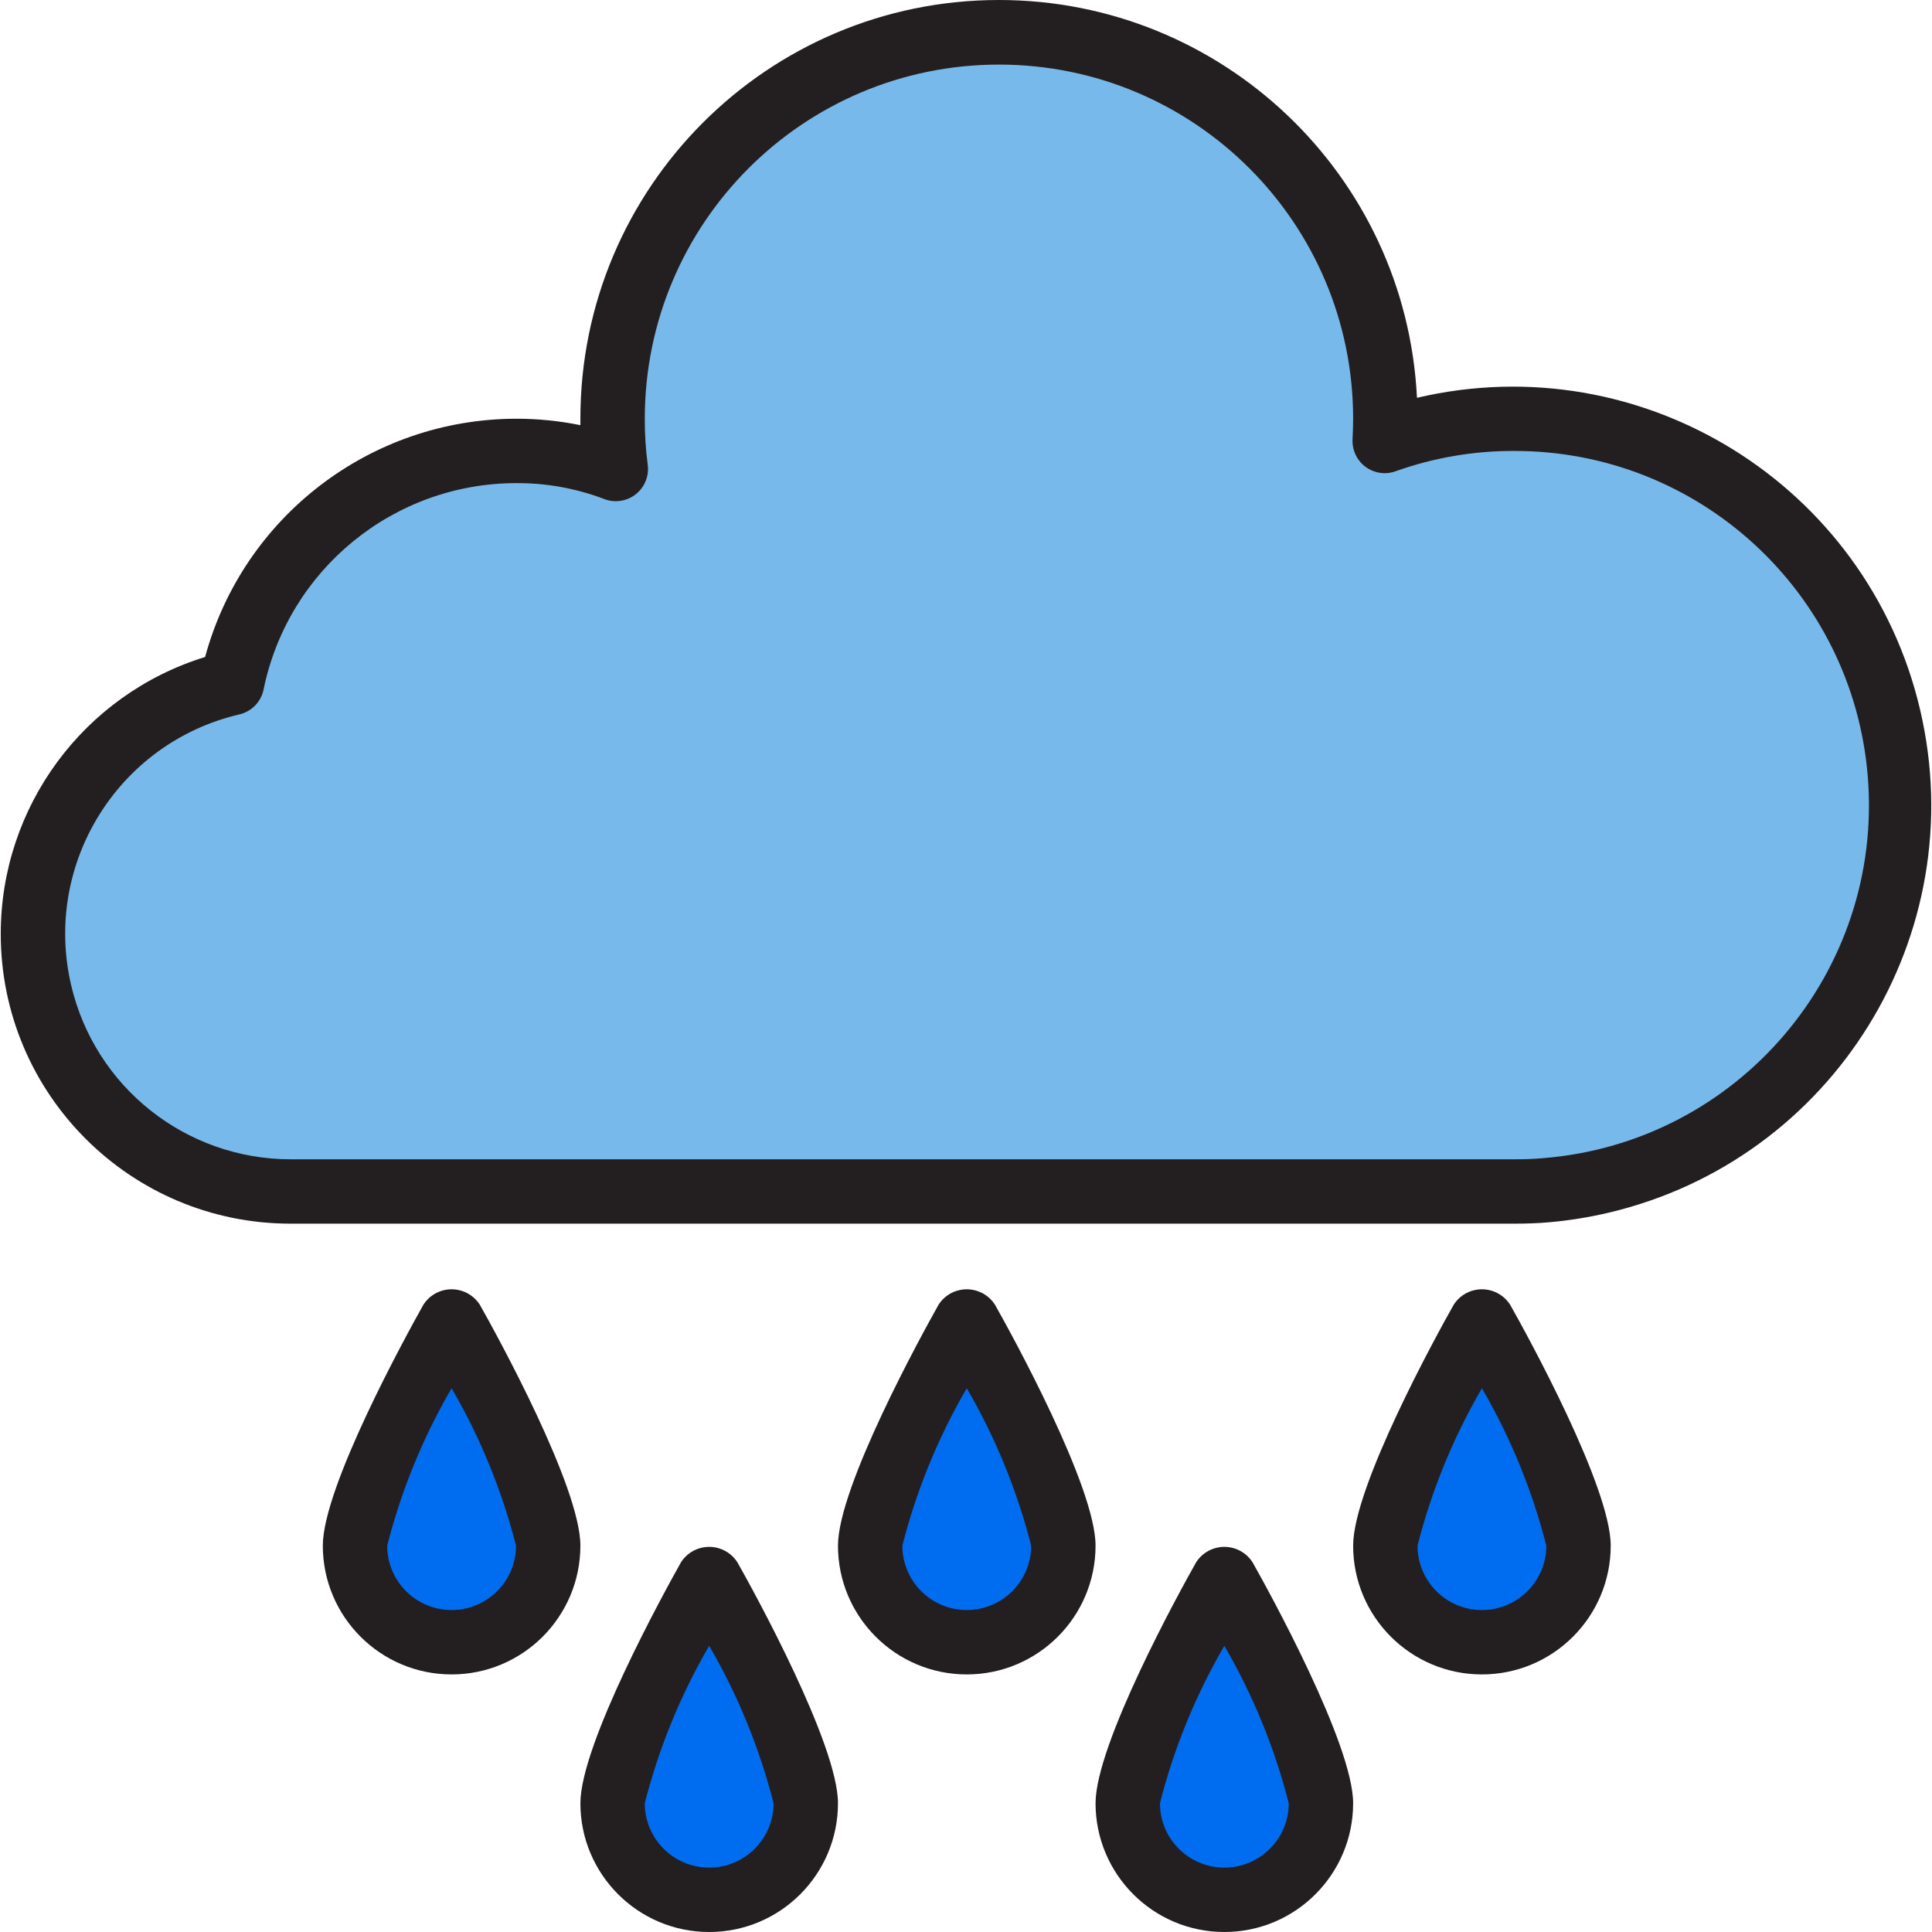<?xml version="1.0" encoding="iso-8859-1"?>
<!-- Generator: Adobe Illustrator 19.0.0, SVG Export Plug-In . SVG Version: 6.00 Build 0)  -->
<svg version="1.1" id="Capa_1" xmlns="http://www.w3.org/2000/svg" xmlns:xlink="http://www.w3.org/1999/xlink" x="0px" y="0px"
	 viewBox="0 0 512 512" style="enable-background:new 0 0 512 512;" xml:space="preserve">
<path style="fill:#78B9EB;" d="M401.257,110.967c-11.69-0.034-23.294,1.963-34.301,5.888c0.085-1.963,0.171-3.925,0.171-5.888
	c0-56.546-45.846-102.391-102.391-102.391S162.343,54.421,162.343,110.967c-0.017,4.454,0.265,8.9,0.853,13.311
	c-8.447-3.208-17.415-4.821-26.451-4.778c-36.52,0-67.996,25.726-75.258,61.52c-36.707,8.584-59.515,45.3-50.931,82.007
	c7.219,30.88,34.753,52.723,66.461,52.723h324.24c2.901,0,5.717-0.085,8.533-0.341c56.358-4.616,98.313-54.037,93.697-110.404
	C499.134,151.804,454.637,110.873,401.257,110.967z"/>
<g>
	<path style="fill:#006DF0;" d="M213.539,477.87c0-14.139-25.598-59.728-25.598-59.728s-25.598,45.59-25.598,59.728
		c0,14.139,11.459,25.598,25.598,25.598S213.539,492.008,213.539,477.87L213.539,477.87z"/>
	<path style="fill:#006DF0;" d="M350.061,477.87c0-14.139-25.598-59.728-25.598-59.728s-25.598,45.59-25.598,59.728
		c0,14.139,11.459,25.598,25.598,25.598C338.602,503.467,350.061,492.008,350.061,477.87L350.061,477.87z"/>
	<path style="fill:#006DF0;" d="M281.8,409.609c0-14.139-25.598-59.728-25.598-59.728s-25.598,45.59-25.598,59.728
		c0,14.139,11.459,25.598,25.598,25.598C270.332,435.206,281.8,423.747,281.8,409.609z"/>
	<path style="fill:#006DF0;" d="M145.278,409.609c0-14.139-25.598-59.728-25.598-59.728s-25.598,45.59-25.598,59.728
		c0,14.139,11.459,25.598,25.598,25.598C133.819,435.206,145.278,423.747,145.278,409.609z"/>
	<path style="fill:#006DF0;" d="M418.322,409.609c0-14.139-25.598-59.728-25.598-59.728s-25.598,45.59-25.598,59.728
		c0,14.139,11.459,25.598,25.598,25.598C406.862,435.206,418.322,423.747,418.322,409.609z"/>
</g>
<g>
	<path style="fill:#231F20;" d="M401.257,324.282H77.017c-42.416,0.009-76.802-34.361-76.819-76.768
		c-0.009-33.704,21.954-63.466,54.157-73.406c10.103-37.202,43.841-63.056,82.391-63.141c5.734-0.009,11.451,0.563,17.065,1.707
		c0-0.563,0-1.135,0-1.707C153.785,49.711,203.428,0.026,264.683,0c59.14-0.026,107.904,46.358,110.83,105.421
		c59.643-13.993,119.337,23.004,133.331,82.647s-23.004,119.337-82.647,133.331c-5.162,1.212-10.41,2.056-15.7,2.517
		C407.494,324.188,404.422,324.282,401.257,324.282z M136.745,128.032c-32.441,0.06-60.377,22.893-66.887,54.677
		c-0.666,3.277-3.183,5.87-6.442,6.621c-32.125,7.517-52.075,39.643-44.557,71.768c6.323,27.014,30.41,46.119,58.158,46.127h324.24
		c2.637,0,5.196-0.068,7.756-0.307c51.665-4.19,90.156-49.472,85.966-101.137c-3.959-48.798-44.762-86.359-93.722-86.273
		c-10.708-0.034-21.332,1.783-31.417,5.384c-4.437,1.596-9.318-0.708-10.913-5.145c-0.375-1.041-0.546-2.15-0.495-3.259
		c0.085-1.843,0.162-3.678,0.162-5.512c0-51.836-42.023-93.859-93.859-93.859s-93.859,42.023-93.859,93.859
		c-0.017,4.062,0.239,8.123,0.776,12.15c0.64,4.667-2.62,8.976-7.295,9.616c-1.433,0.196-2.893,0.026-4.232-0.495
		C152.65,129.406,144.732,127.981,136.745,128.032z"/>
	<path style="fill:#231F20;" d="M187.941,512c-18.849,0-34.13-15.282-34.13-34.13c0-15.581,22.227-55.965,26.69-63.909
		c2.679-4.113,8.183-5.265,12.296-2.585c1.032,0.674,1.911,1.553,2.585,2.585c4.505,7.944,26.69,48.329,26.69,63.909
		C222.071,496.718,206.79,512,187.941,512z M187.941,436.162c-7.594,13.046-13.345,27.083-17.065,41.707
		c0,9.429,7.637,17.065,17.065,17.065s17.065-7.637,17.065-17.065C201.277,463.245,195.535,449.208,187.941,436.162z"/>
	<path style="fill:#231F20;" d="M324.463,512c-18.849,0-34.13-15.282-34.13-34.13c0-15.581,22.185-55.965,26.69-63.909
		c2.679-4.113,8.183-5.265,12.296-2.585c1.032,0.674,1.911,1.553,2.585,2.585c4.505,7.944,26.69,48.329,26.69,63.909
		C358.593,496.718,343.311,512,324.463,512z M324.463,436.162c-7.594,13.046-13.345,27.083-17.065,41.707
		c0,9.429,7.637,17.065,17.065,17.065c9.429,0,17.065-7.637,17.065-17.065C337.799,463.245,332.057,449.208,324.463,436.162z"/>
	<path style="fill:#231F20;" d="M256.202,443.739c-18.849,0-34.13-15.282-34.13-34.13c0-15.581,22.227-55.965,26.69-63.909
		c2.679-4.113,8.183-5.265,12.296-2.585c1.032,0.674,1.911,1.553,2.585,2.585c4.505,7.944,26.69,48.329,26.69,63.909
		C290.332,428.457,275.051,443.739,256.202,443.739z M256.202,367.901c-7.594,13.046-13.345,27.083-17.065,41.707
		c0,9.429,7.637,17.065,17.065,17.065c9.429,0,17.065-7.637,17.065-17.065C269.538,394.984,263.796,380.947,256.202,367.901z"/>
	<path style="fill:#231F20;" d="M119.68,443.739c-18.849,0-34.13-15.282-34.13-34.13c0-15.581,22.227-55.965,26.69-63.909
		c2.679-4.113,8.183-5.265,12.296-2.585c1.032,0.674,1.911,1.553,2.585,2.585c4.505,7.944,26.69,48.329,26.69,63.909
		C153.81,428.457,138.529,443.739,119.68,443.739z M119.68,367.901c-7.594,13.046-13.345,27.083-17.065,41.707
		c0,9.429,7.637,17.065,17.065,17.065s17.065-7.637,17.065-17.065C133.016,394.984,127.274,380.947,119.68,367.901z"/>
	<path style="fill:#231F20;" d="M392.724,443.739c-18.849,0-34.13-15.282-34.13-34.13c0-15.581,22.185-55.965,26.69-63.909
		c2.679-4.113,8.183-5.265,12.296-2.585c1.032,0.674,1.911,1.553,2.585,2.585c4.505,7.944,26.69,48.329,26.69,63.909
		C426.854,428.457,411.572,443.739,392.724,443.739z M392.724,367.901c-7.594,13.046-13.345,27.083-17.065,41.707
		c0,9.429,7.637,17.065,17.065,17.065c9.429,0,17.065-7.637,17.065-17.065C406.06,394.984,400.318,380.947,392.724,367.901z"/>
</g>
<g>
</g>
<g>
</g>
<g>
</g>
<g>
</g>
<g>
</g>
<g>
</g>
<g>
</g>
<g>
</g>
<g>
</g>
<g>
</g>
<g>
</g>
<g>
</g>
<g>
</g>
<g>
</g>
<g>
</g>
</svg>
